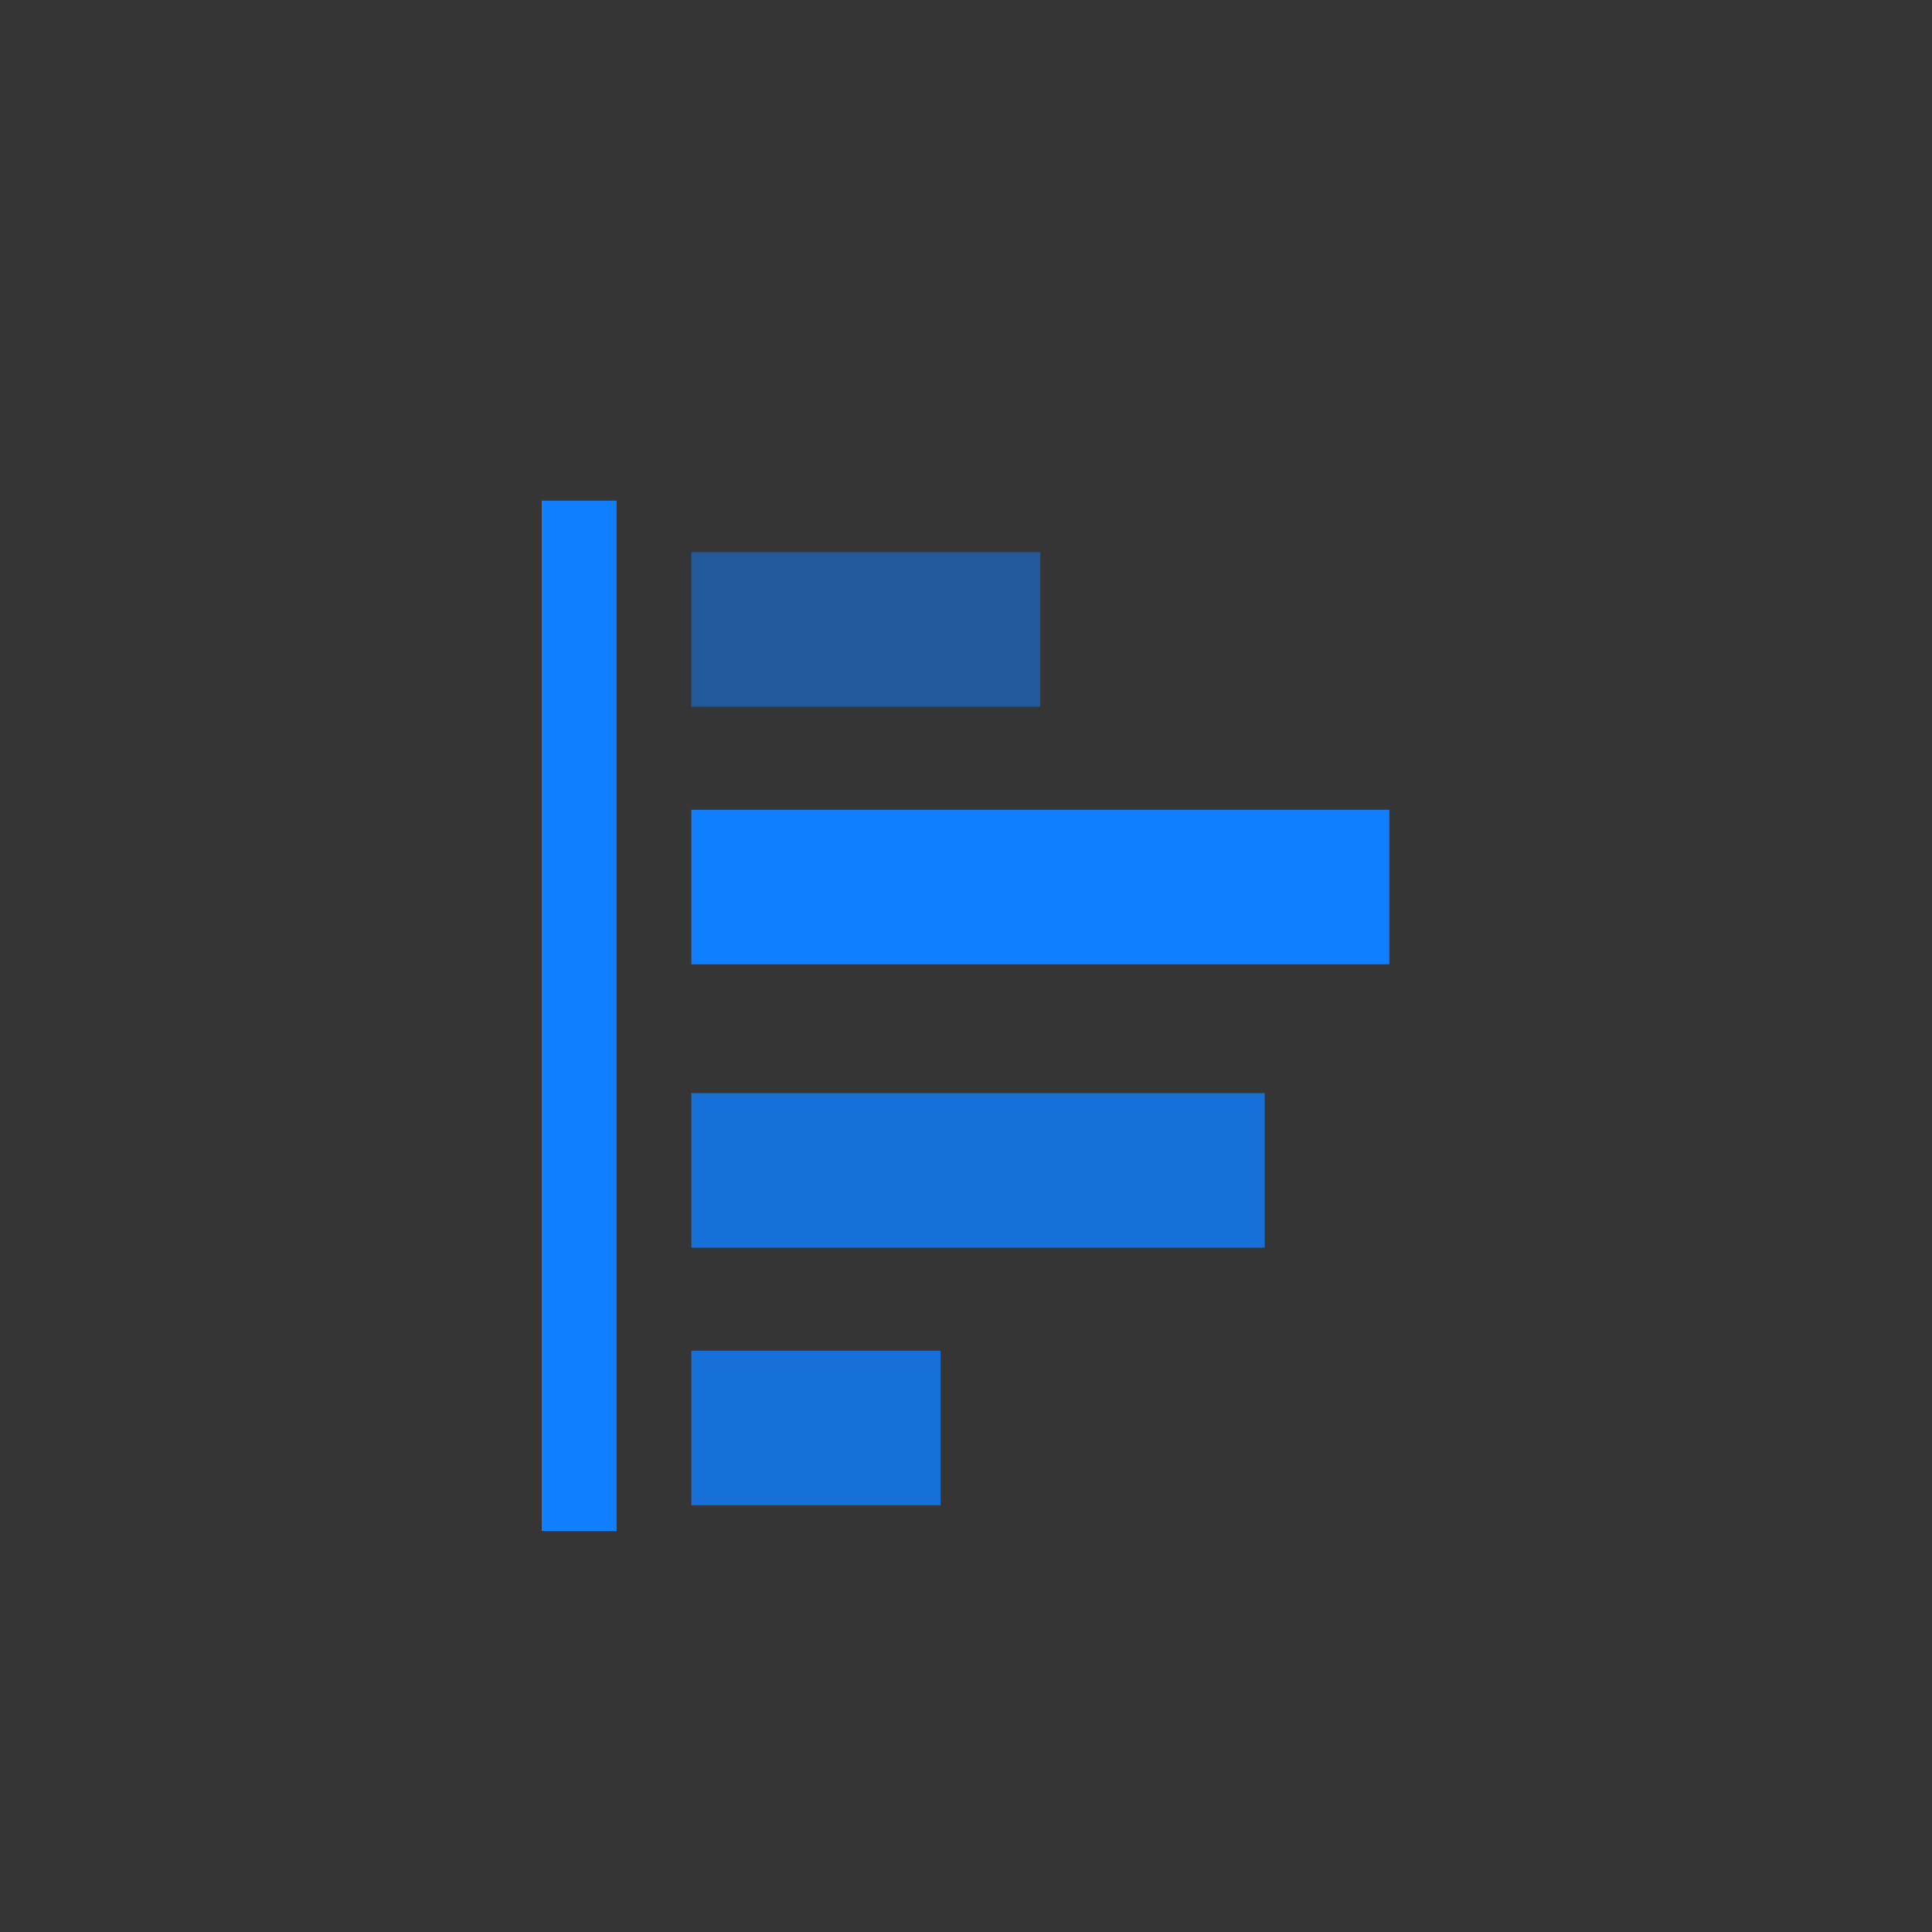<?xml version="1.0" encoding="UTF-8"?>
<svg width="60px" height="60px" viewBox="0 0 60 60" version="1.1" xmlns="http://www.w3.org/2000/svg" xmlns:xlink="http://www.w3.org/1999/xlink">
    <rect x="0" y="0" width="60" height="60" fill="#333333" stroke="none"/>
    <!-- Generator: Sketch 55 (78076) - https://sketchapp.com -->
    <title>条形图</title>
    <desc>Created with Sketch.</desc>
    <g id="0709" stroke="none" stroke-width="1" fill="none" fill-rule="evenodd">
        <g id="图标0725" transform="translate(-745, -205)">
            <g id="编组-4" transform="translate(521, 77)">
                <g id="条形图" transform="translate(224, 128)">
                    <rect id="Rectangle-Copy-15" fill="#F7F9FC" opacity="0.01" x="0" y="0" width="60" height="60"></rect>
                    <g id="Group-10" transform="translate(29.6, 31.548) rotate(90) translate(-29.6, -31.548) translate(13.6, 18)" fill="#107FFF">
                        <rect id="Rectangle" x="0" y="24" width="32" height="2.323"></rect>
                        <g id="Group-9" transform="translate(1.6, 0)">
                            <rect id="Rectangle" opacity="0.5" x="0" y="10.839" width="4.8" height="10.839"></rect>
                            <rect id="Rectangle-Copy-2" opacity="0.8" x="16.8" y="3.871" width="4.8" height="17.806"></rect>
                            <rect id="Rectangle-Copy-4" opacity="0.8" x="24.8" y="13.935" width="4.8" height="7.742"></rect>
                            <rect id="Rectangle-Copy" x="8" y="0" width="4.8" height="21.677"></rect>
                        </g>
                    </g>
                </g>
            </g>
        </g>
    </g>
</svg>
